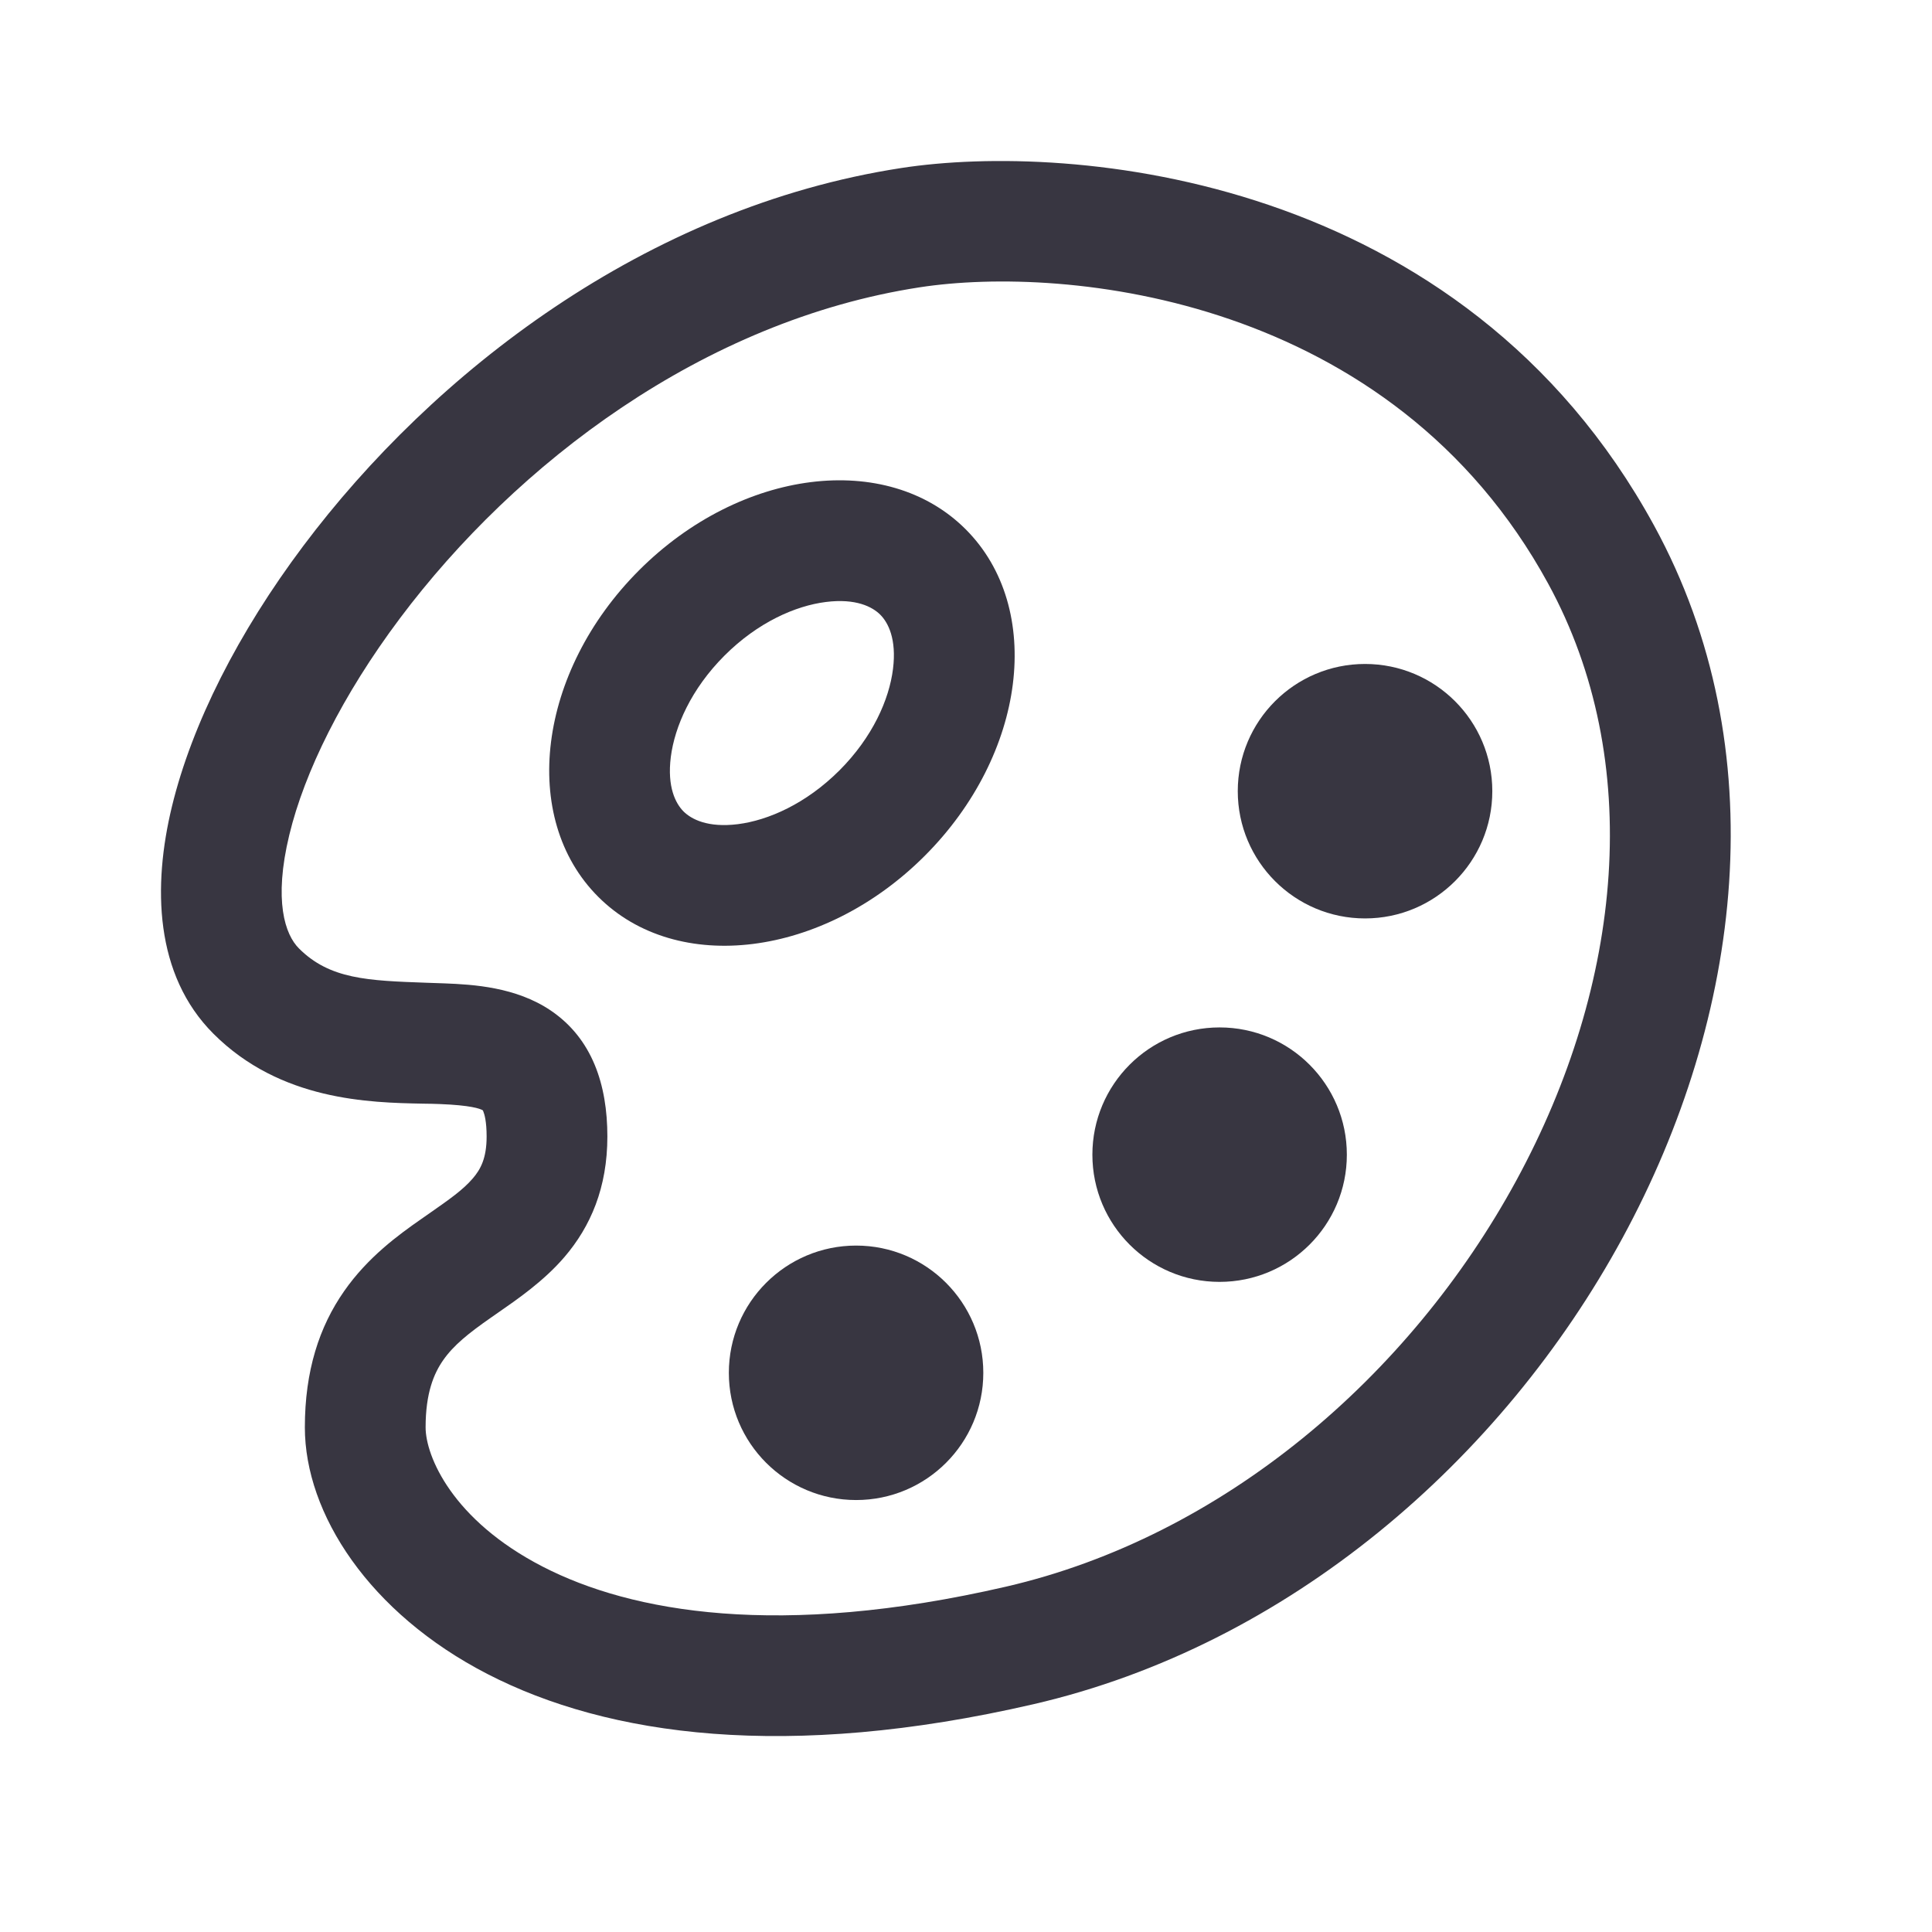 <svg width="24" height="24" viewBox="0 0 24 24" fill="none" xmlns="http://www.w3.org/2000/svg">
<path fill-rule="evenodd" clip-rule="evenodd" d="M19.233 7.252C17.286 3.681 13.241 3.29 11.425 3.569C8.734 3.983 6.409 5.759 4.968 7.681C4.249 8.64 3.782 9.592 3.594 10.371C3.396 11.189 3.542 11.611 3.713 11.781C4.096 12.165 4.569 12.182 5.296 12.208C5.37 12.21 5.447 12.213 5.527 12.216C5.875 12.23 6.41 12.26 6.843 12.554C7.357 12.903 7.545 13.474 7.545 14.118C7.545 14.753 7.337 15.236 7.012 15.615C6.756 15.914 6.426 16.141 6.185 16.308C6.154 16.329 6.124 16.35 6.096 16.37C5.818 16.564 5.634 16.712 5.505 16.897C5.39 17.062 5.287 17.304 5.287 17.731C5.287 18.087 5.617 18.883 6.743 19.462C7.841 20.028 9.681 20.36 12.497 19.71C15.19 19.088 17.511 17.103 18.837 14.663C20.165 12.22 20.432 9.45 19.233 7.252ZM11.197 2.087C13.295 1.764 18.162 2.156 20.55 6.533C22.061 9.303 21.65 12.629 20.155 15.379C18.659 18.133 16.012 20.438 12.835 21.171C9.78 21.876 7.555 21.568 6.057 20.796C4.586 20.039 3.787 18.803 3.787 17.731C3.787 17.029 3.966 16.481 4.275 16.039C4.569 15.617 4.949 15.341 5.236 15.141C5.266 15.12 5.294 15.1 5.322 15.081C5.59 14.894 5.751 14.781 5.873 14.639C5.971 14.525 6.045 14.387 6.045 14.118C6.045 13.931 6.018 13.841 6.004 13.807C6.001 13.8 5.999 13.796 5.998 13.793C5.962 13.771 5.844 13.73 5.466 13.715C5.402 13.712 5.33 13.711 5.252 13.71C4.592 13.697 3.485 13.675 2.652 12.842C1.919 12.11 1.896 11.007 2.136 10.018C2.385 8.991 2.962 7.855 3.768 6.781C5.375 4.639 8.017 2.576 11.197 2.087Z" fill="#383641"/>
<path fill-rule="evenodd" clip-rule="evenodd" d="M9.167 10.238C9.544 10.19 10.012 9.985 10.427 9.571C10.841 9.157 11.046 8.688 11.093 8.311C11.14 7.937 11.032 7.733 10.935 7.636C10.838 7.539 10.634 7.431 10.26 7.478C9.883 7.525 9.414 7.73 9 8.144C8.586 8.558 8.381 9.027 8.333 9.404C8.286 9.779 8.394 9.982 8.491 10.08C8.589 10.177 8.792 10.285 9.167 10.238ZM7.431 11.14C8.41 12.12 10.227 11.892 11.487 10.632C12.748 9.371 12.976 7.555 11.996 6.575C11.016 5.595 9.2 5.823 7.939 7.084C6.679 8.344 6.451 10.161 7.431 11.14Z" fill="#383641"/>
<path d="M18.538 9.828C18.538 10.701 17.83 11.409 16.957 11.409C16.084 11.409 15.376 10.701 15.376 9.828C15.376 8.955 16.084 8.248 16.957 8.248C17.83 8.248 18.538 8.955 18.538 9.828Z" fill="#383641"/>
<path d="M16.731 14.344C16.731 15.217 16.023 15.924 15.15 15.924C14.277 15.924 13.57 15.217 13.57 14.344C13.57 13.471 14.277 12.763 15.15 12.763C16.023 12.763 16.731 13.471 16.731 14.344Z" fill="#383641"/>
<path d="M12.215 17.054C12.215 17.927 11.508 18.634 10.635 18.634C9.762 18.634 9.054 17.927 9.054 17.054C9.054 16.181 9.762 15.473 10.635 15.473C11.508 15.473 12.215 16.181 12.215 17.054Z" fill="#383641"/>
</svg>
